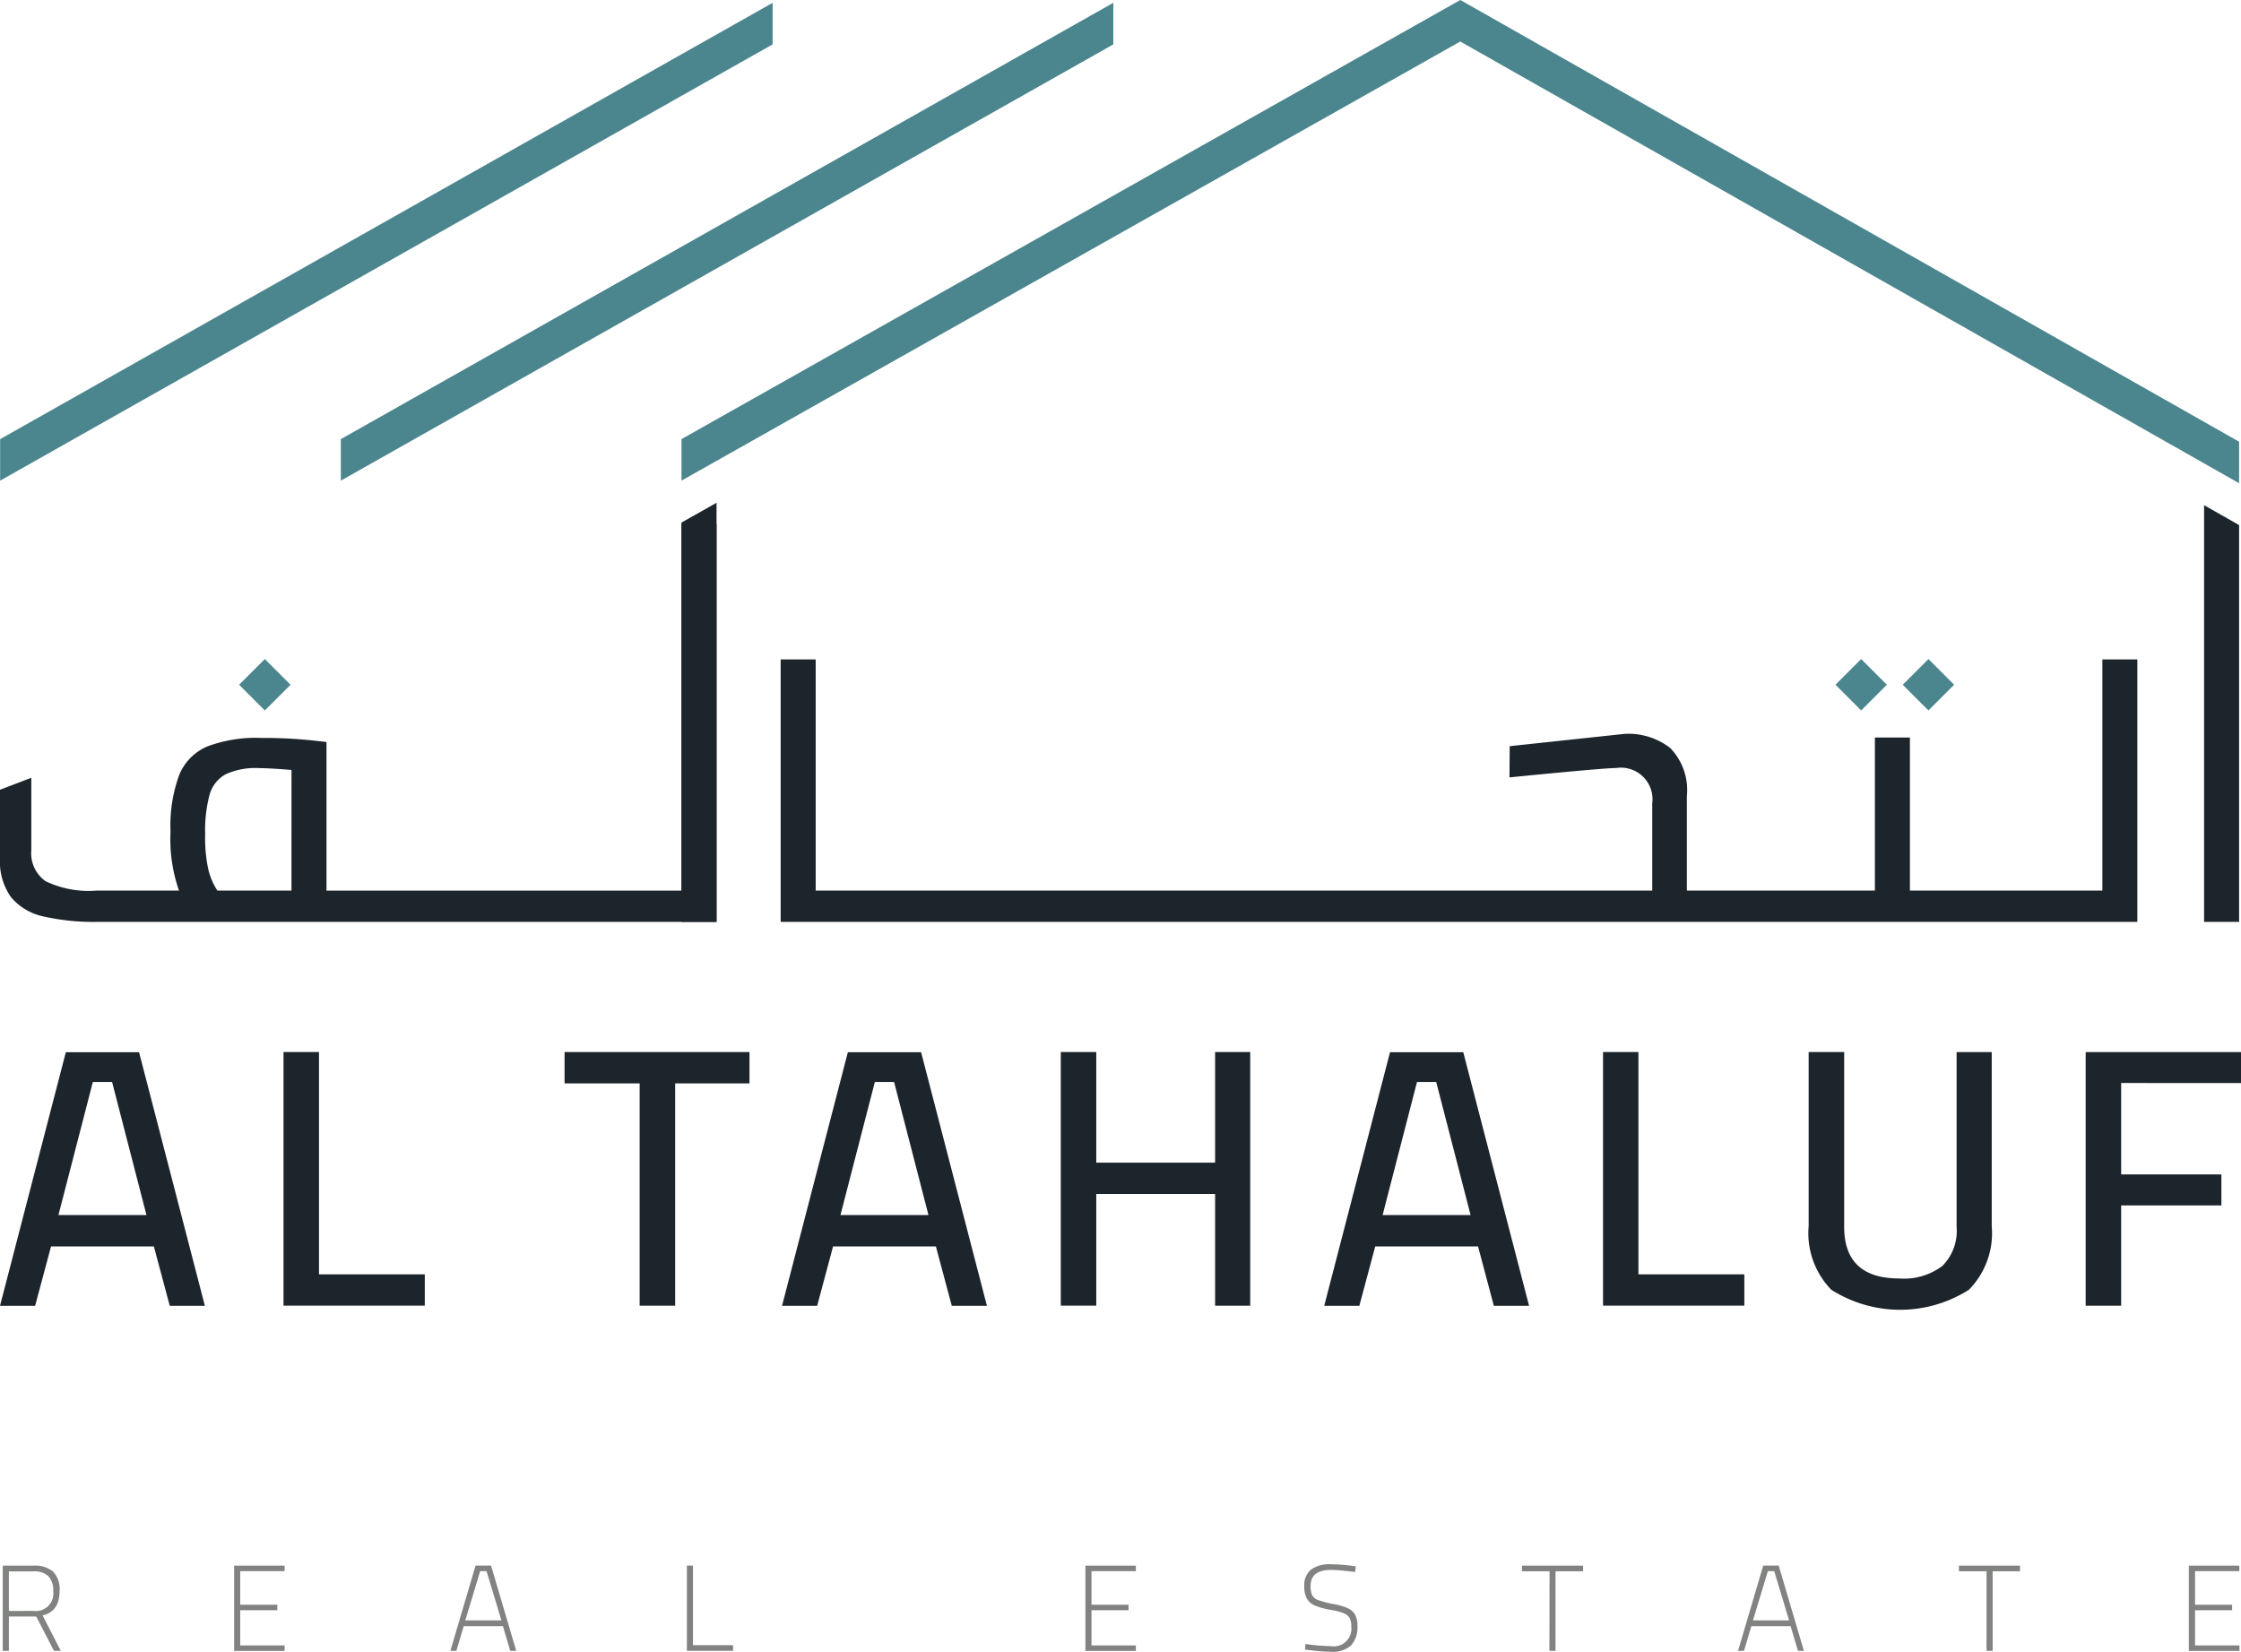 <svg id="Group_951" data-name="Group 951" xmlns="http://www.w3.org/2000/svg" xmlns:xlink="http://www.w3.org/1999/xlink" width="86.754" height="63.948" viewBox="0 0 86.754 63.948">
  <defs>
    <clipPath id="clip-path">
      <rect id="Rectangle_1387" data-name="Rectangle 1387" width="86.754" height="63.948" fill="none"/>
    </clipPath>
  </defs>
  <path id="Path_5565" data-name="Path 5565" d="M145.5,0,115.35,17v1.607l30.149-17,30.149,17.1V17.1Z" transform="translate(-88.968 0)" fill="#4b858e"/>
  <path id="Path_5566" data-name="Path 5566" d="M57.686,17.37v1.607L87.591,2.087V.478Z" transform="translate(-44.492 -0.369)" fill="#4b858e"/>
  <path id="Path_5567" data-name="Path 5567" d="M.021,17.37v1.607L29.926,2.087V.478Z" transform="translate(-0.016 -0.369)" fill="#4b858e"/>
  <g id="Group_952" data-name="Group 952">
    <g id="Group_951-2" data-name="Group 951" clip-path="url(#clip-path)">
      <path id="Path_5568" data-name="Path 5568" d="M0,101.609a2.382,2.382,0,0,0,.421,1.506,2.239,2.239,0,0,0,1.242.749,8.782,8.782,0,0,0,2.148.214H27.738V88.669H26.382v14.2H12.639V97.114l-.514-.057a18.117,18.117,0,0,0-2.012-.1,5.361,5.361,0,0,0-2.084.328,2.038,2.038,0,0,0-1.092,1.106,5.7,5.7,0,0,0-.336,2.191,6.026,6.026,0,0,0,.328,2.284H3.739a3.822,3.822,0,0,1-1.977-.364,1.322,1.322,0,0,1-.55-1.192V98.5L0,98.963Zm11.283,1.256H8.414a2.6,2.6,0,0,1-.342-.785,5.683,5.683,0,0,1-.129-1.4,5.31,5.31,0,0,1,.171-1.527,1.3,1.3,0,0,1,.614-.785,2.764,2.764,0,0,1,1.3-.243q.357,0,1.256.071Z" transform="translate(0 -68.389)" fill="#1d252c"/>
      <path id="Path_5569" data-name="Path 5569" d="M133.49,120.561v-8.948h-1.356v10.162h52.52V111.613H183.3v8.948h-7.45v-5.923h-1.356v5.923h-7.279v-3.653a2.341,2.341,0,0,0-.642-1.863,2.638,2.638,0,0,0-1.77-.549l-4.446.476-.009,1.208c1.55-.152,3.708-.362,4.127-.362a1.224,1.224,0,0,1,1.4,1.37v3.374H134.846" transform="translate(-101.913 -86.085)" fill="#1d252c"/>
      <path id="Path_5570" data-name="Path 5570" d="M5.956,185.6H1.976l-.616,2.3H0l2.549-9.819H5.383l2.548,9.819H6.572Zm-3.694-1.213H5.67l-1.331-5.152H3.594Z" transform="translate(0 -137.347)" fill="#1d252c"/>
      <path id="Path_5571" data-name="Path 5571" d="M53.456,186.681v1.213H47.986v-9.819h1.374v8.606Z" transform="translate(-37.011 -137.347)" fill="#1d252c"/>
      <path id="Path_5572" data-name="Path 5572" d="M98.465,179.289H95.559v-1.213h7.158v1.213H99.84v8.606H98.465Z" transform="translate(-73.703 -137.347)" fill="#1d252c"/>
      <path id="Path_5573" data-name="Path 5573" d="M138.321,185.6h-3.98l-.616,2.3h-1.36l2.549-9.819h2.835l2.548,9.819h-1.36Zm-3.694-1.213h3.407l-1.331-5.152h-.745Z" transform="translate(-102.091 -137.347)" fill="#1d252c"/>
      <path id="Path_5574" data-name="Path 5574" d="M186.894,178.076v9.819h-1.36V183.57h-4.6v4.324h-1.374v-9.819h1.374v4.282h4.6v-4.282Z" transform="translate(-138.495 -137.347)" fill="#1d252c"/>
      <path id="Path_5575" data-name="Path 5575" d="M230.088,185.6h-3.98l-.615,2.3h-1.36l2.548-9.819h2.835l2.548,9.819H230.7Zm-3.694-1.213H229.8l-1.331-5.152h-.744Z" transform="translate(-172.87 -137.347)" fill="#1d252c"/>
      <path id="Path_5576" data-name="Path 5576" d="M276.8,186.681v1.213H271.33v-9.819H272.7v8.606Z" transform="translate(-209.273 -137.347)" fill="#1d252c"/>
      <path id="Path_5577" data-name="Path 5577" d="M307.007,187.274a3.138,3.138,0,0,1-.873-2.462v-6.736h1.375v6.765q0,2,2.133,2a2.464,2.464,0,0,0,1.668-.485,1.913,1.913,0,0,0,.551-1.513v-6.765h1.36v6.736a3.124,3.124,0,0,1-.88,2.462,4.96,4.96,0,0,1-5.333,0" transform="translate(-236.117 -137.347)" fill="#1d252c"/>
      <path id="Path_5578" data-name="Path 5578" d="M354.394,179.274v3.54h3.88v1.2h-3.88v3.882h-1.374v-9.819h6.013v1.2Z" transform="translate(-272.279 -137.347)" fill="#1d252c"/>
      <path id="Path_5579" data-name="Path 5579" d="M115.35,85.865v15.46h1.356V85.1Z" transform="translate(-88.967 -65.636)" fill="#1d252c"/>
      <path id="Path_5580" data-name="Path 5580" d="M373.061,101.642h1.356V86.281l-1.356-.77Z" transform="translate(-287.736 -65.953)" fill="#1d252c"/>
      <rect id="Rectangle_1384" data-name="Rectangle 1384" width="1.407" height="1.407" transform="translate(73.659 26.509) rotate(-45)" fill="#4b858e"/>
      <rect id="Rectangle_1385" data-name="Rectangle 1385" width="1.407" height="1.407" transform="translate(71.055 26.509) rotate(-45)" fill="#4b858e"/>
      <rect id="Rectangle_1386" data-name="Rectangle 1386" width="1.407" height="1.407" transform="translate(9.257 26.509) rotate(-45)" fill="#4b858e"/>
      <path id="Path_5581" data-name="Path 5581" d="M.462,265.012H1.654a1.075,1.075,0,0,1,.76.234.963.963,0,0,1,.249.731q0,.814-.658.961l.705,1.372H2.445l-.686-1.33H.7v1.33H.462Zm1.2,1.751A.674.674,0,0,0,2.416,266a.79.79,0,0,0-.187-.579.783.783,0,0,0-.575-.187H.7v1.533Z" transform="translate(-0.356 -204.4)" fill="#808380"/>
      <path id="Path_5582" data-name="Path 5582" d="M39.865,265.225v1.3H41.3v.213H39.865V268.1h1.718v.213H39.628v-3.3h1.954v.213Z" transform="translate(-30.565 -204.4)" fill="#808380"/>
      <path id="Path_5583" data-name="Path 5583" d="M78.263,267.355H76.745l-.284.956h-.232l.975-3.3h.6l.975,3.3h-.232Zm-.634-2.13h-.246l-.578,1.907h1.4Z" transform="translate(-58.794 -204.4)" fill="#808380"/>
      <path id="Path_5584" data-name="Path 5584" d="M118.053,268.092v.218h-1.789v-3.3h.236v3.081Z" transform="translate(-89.673 -204.4)" fill="#808380"/>
      <path id="Path_5585" data-name="Path 5585" d="M183.95,265.225v1.3h1.434v.213H183.95V268.1h1.718v.213h-1.954v-3.3h1.954v.213Z" transform="translate(-141.696 -204.4)" fill="#808380"/>
      <path id="Path_5586" data-name="Path 5586" d="M220.964,268.107l-.17-.019.024-.218a8.284,8.284,0,0,0,.984.085.684.684,0,0,0,.786-.762.7.7,0,0,0-.062-.324.45.45,0,0,0-.229-.189,2.289,2.289,0,0,0-.5-.13,2.827,2.827,0,0,1-.613-.166.643.643,0,0,1-.315-.27.981.981,0,0,1-.1-.483.781.781,0,0,1,.253-.637,1.212,1.212,0,0,1,.783-.21,7.03,7.03,0,0,1,.956.08l-.024.218q-.672-.08-.928-.08-.795,0-.795.615a.855.855,0,0,0,.059.364.423.423,0,0,0,.234.189,3.539,3.539,0,0,0,.577.151,2.425,2.425,0,0,1,.559.159.626.626,0,0,1,.291.253.876.876,0,0,1,.092.435,1.031,1.031,0,0,1-.246.757,1.052,1.052,0,0,1-.771.246,7.18,7.18,0,0,1-.847-.066" transform="translate(-170.277 -204.225)" fill="#808380"/>
      <path id="Path_5587" data-name="Path 5587" d="M258.668,265.23H257.6v-.217h2.366v.217H258.9v3.081h-.236Z" transform="translate(-198.682 -204.4)" fill="#808380"/>
      <path id="Path_5588" data-name="Path 5588" d="M296.214,267.355h-1.519l-.284.956h-.232l.975-3.3h.6l.975,3.3H296.5Zm-.634-2.13h-.246l-.578,1.907h1.4Z" transform="translate(-226.896 -204.4)" fill="#808380"/>
      <path id="Path_5589" data-name="Path 5589" d="M332.635,265.23h-1.07v-.217h2.366v.217h-1.06v3.081h-.237Z" transform="translate(-255.731 -204.4)" fill="#808380"/>
      <path id="Path_5590" data-name="Path 5590" d="M370.741,265.225v1.3h1.434v.213h-1.434V268.1h1.718v.213H370.5v-3.3h1.954v.213Z" transform="translate(-285.765 -204.4)" fill="#808380"/>
    </g>
  </g>
</svg>

